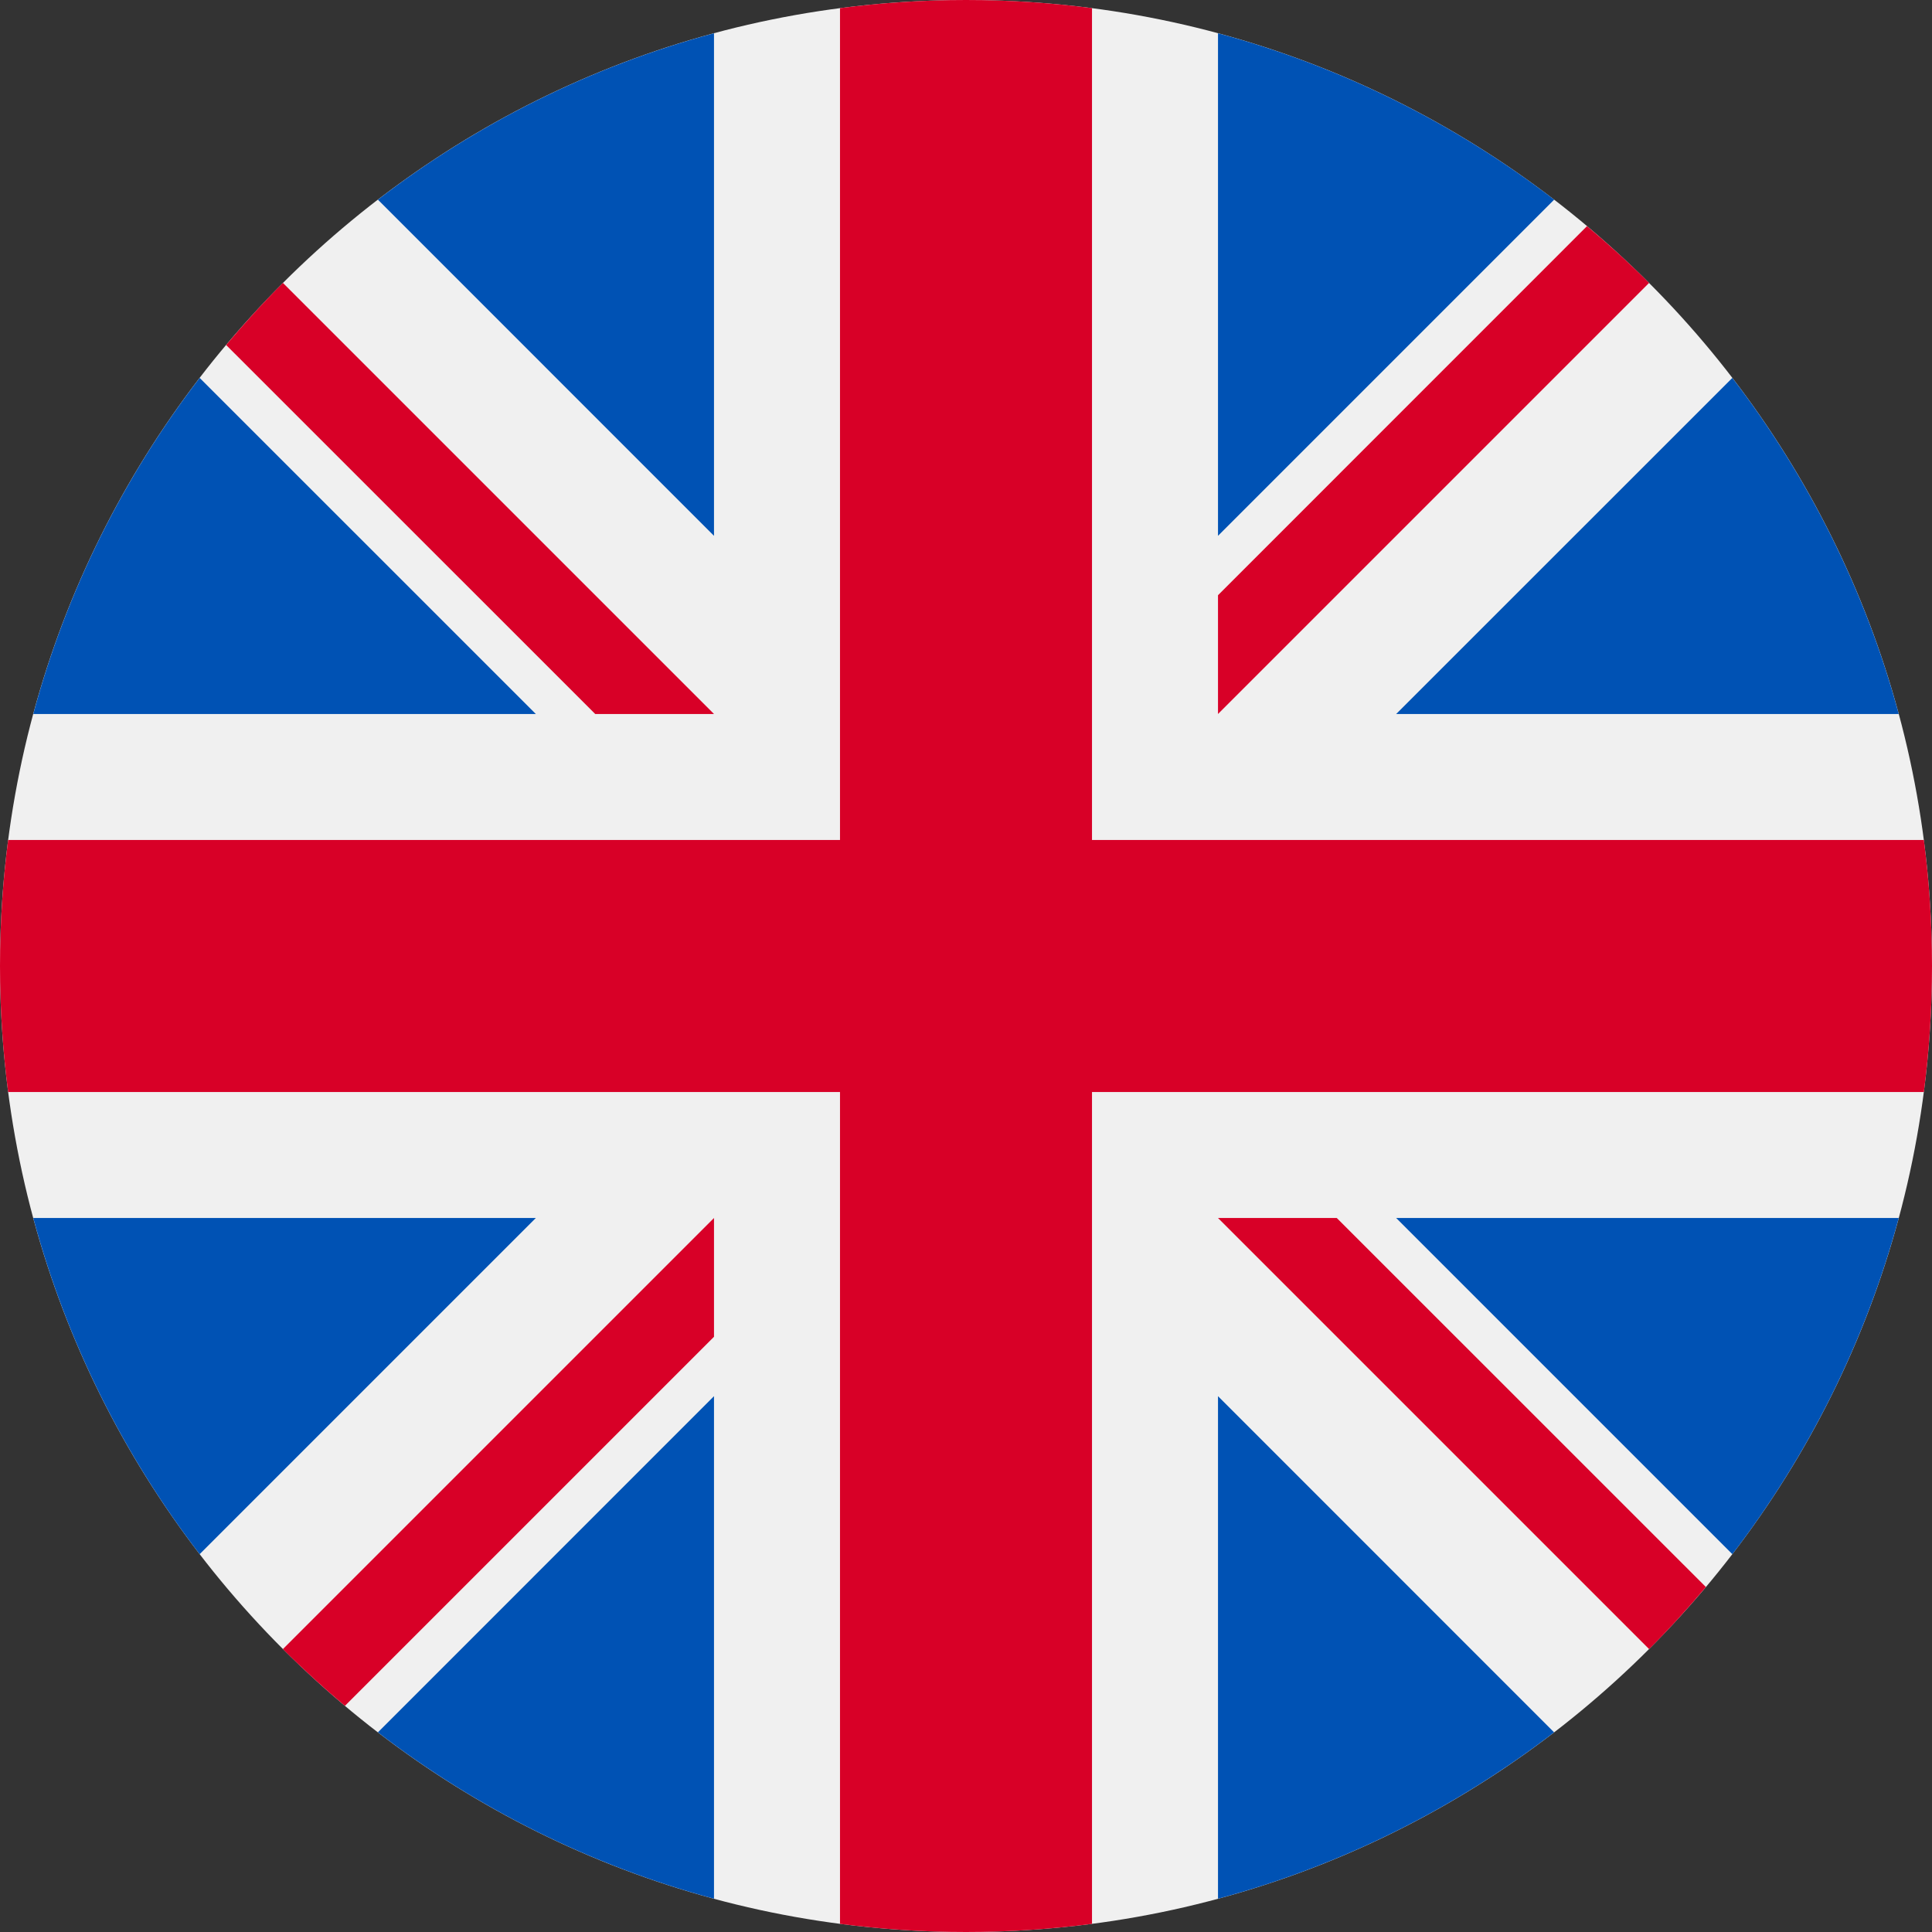 <svg width="23" height="23" viewBox="0 0 23 23" fill="none" xmlns="http://www.w3.org/2000/svg">
<rect x="0" y="0" width="23" height="23" fill="#333333" stroke="none"/>
<g clip-path="url(#clip0_164_479)">
<path d="M11.5 23C17.851 23 23 17.851 23 11.5C23 5.149 17.851 0 11.5 0C5.149 0 0 5.149 0 11.5C0 17.851 5.149 23 11.5 23Z" fill="#F0F0F0"/>
<path d="M2.377 4.499C1.474 5.674 0.793 7.028 0.396 8.5H6.379L2.377 4.499Z" fill="#0052B4"/>
<path d="M22.604 8.5C22.207 7.029 21.526 5.674 20.623 4.499L16.621 8.5H22.604Z" fill="#0052B4"/>
<path d="M0.396 14.5C0.793 15.972 1.474 17.326 2.377 18.502L6.379 14.5H0.396Z" fill="#0052B4"/>
<path d="M18.502 2.377C17.326 1.474 15.972 0.793 14.5 0.396V6.379L18.502 2.377Z" fill="#0052B4"/>
<path d="M4.499 20.623C5.674 21.526 7.028 22.207 8.5 22.604V16.621L4.499 20.623Z" fill="#0052B4"/>
<path d="M8.5 0.396C7.028 0.793 5.674 1.474 4.499 2.377L8.5 6.379V0.396Z" fill="#0052B4"/>
<path d="M14.5 22.604C15.972 22.207 17.326 21.526 18.501 20.623L14.5 16.621V22.604Z" fill="#0052B4"/>
<path d="M16.621 14.5L20.623 18.502C21.526 17.326 22.207 15.972 22.604 14.5H16.621Z" fill="#0052B4"/>
<path d="M22.903 10H13H13V0.097C12.509 0.033 12.008 0 11.5 0C10.992 0 10.491 0.033 10 0.097V10V10H0.097C0.033 10.491 0 10.992 0 11.5C0 12.008 0.033 12.509 0.097 13H10H10V22.903C10.491 22.967 10.992 23 11.5 23C12.008 23 12.509 22.967 13 22.903V13V13H22.903C22.967 12.509 23 12.008 23 11.5C23 10.992 22.967 10.491 22.903 10Z" fill="#D80027"/>
<path d="M14.5 14.5L19.632 19.632C19.868 19.396 20.093 19.149 20.308 18.893L15.914 14.5H14.5V14.5Z" fill="#D80027"/>
<path d="M8.5 14.5H8.5L3.368 19.632C3.604 19.868 3.851 20.093 4.106 20.308L8.5 15.914V14.5Z" fill="#D80027"/>
<path d="M8.5 8.5V8.5L3.368 3.368C3.132 3.604 2.907 3.851 2.692 4.107L7.086 8.5H8.5V8.5Z" fill="#D80027"/>
<path d="M14.5 8.5L19.632 3.368C19.396 3.132 19.149 2.907 18.893 2.692L14.5 7.086V8.5Z" fill="#D80027"/>
</g>
<defs>
<clipPath id="clip0_164_479">
<rect width="23" height="23" fill="white"/>
</clipPath>
</defs>
</svg>
